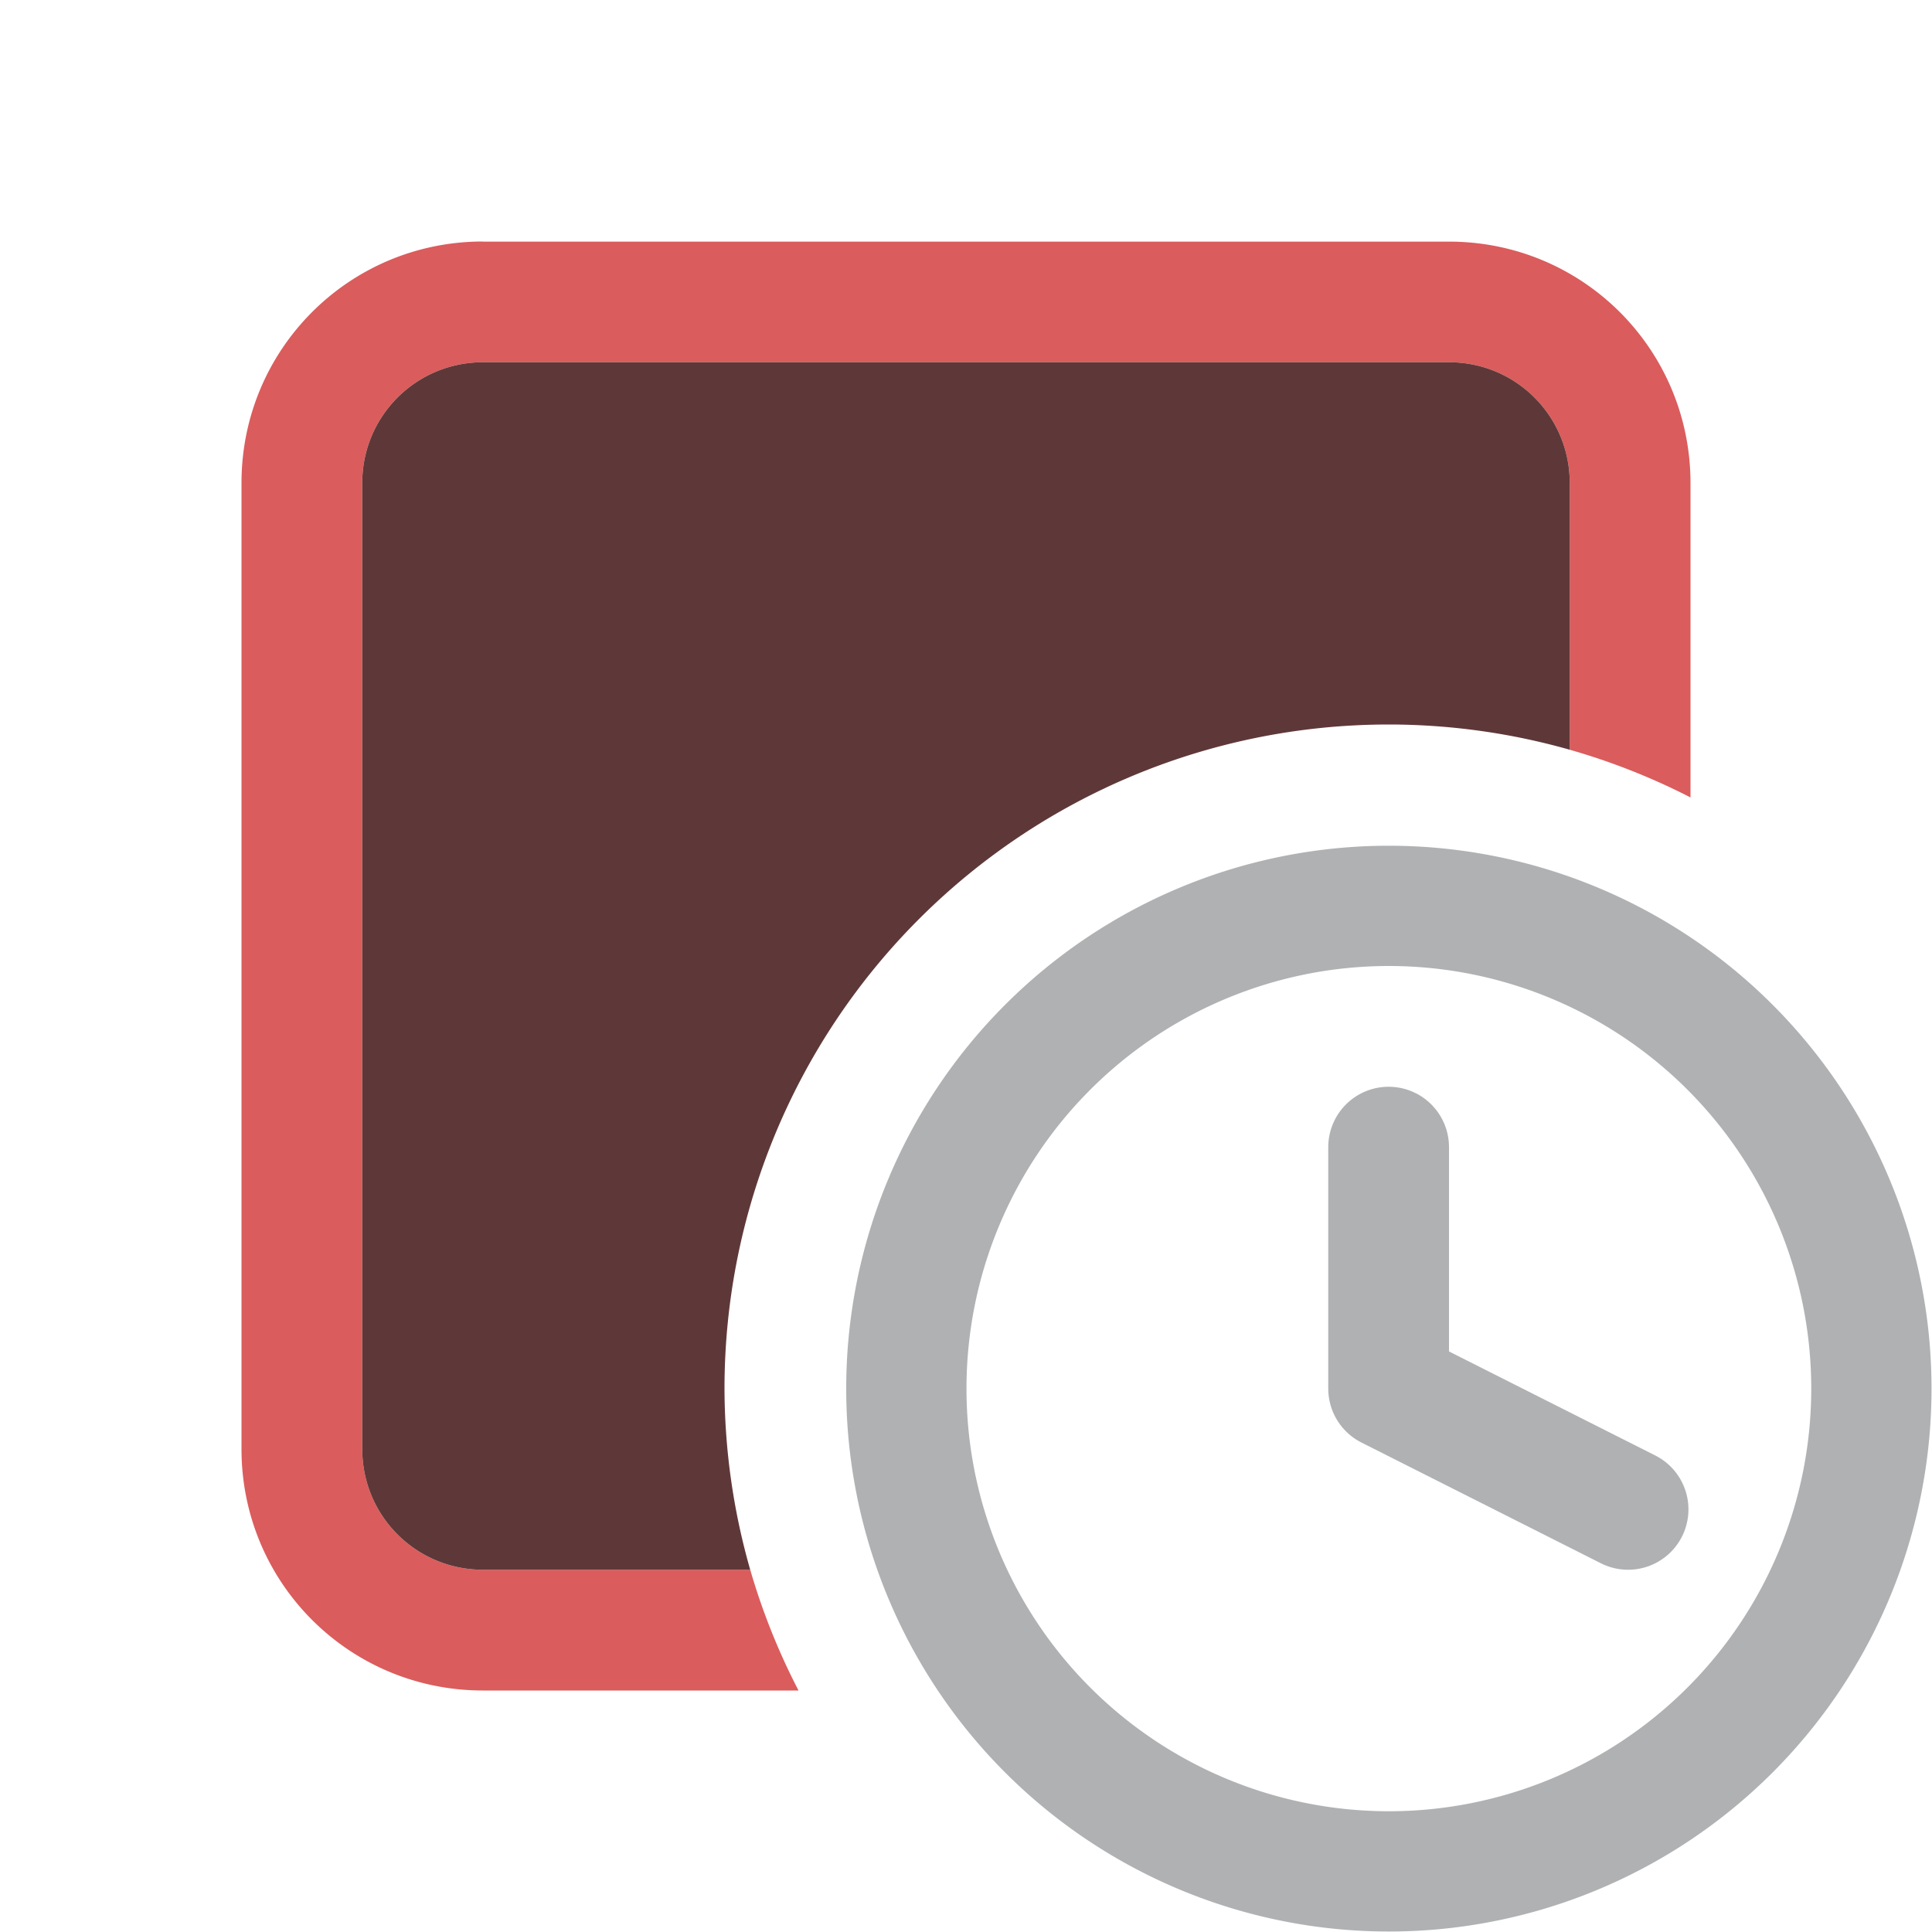 <?xml version="1.0" encoding="UTF-8"?>
<svg width="16" height="16" version="1.1" viewBox="0 0 16 16" xml:space="preserve" xmlns="http://www.w3.org/2000/svg"><g><path d="m4 2c-1.108 0-2 0.892-2 2v8c0 1.108 0.892 2 2 2h2.613a5.5 5.5 0 0 1-0.4-1h-2.213c-0.554 0-1-0.446-1-1v-8c0-0.554 0.446-1 1-1h8c0.554 0 1 0.446 1 1v2.209a5.5 5.5 0 0 1 1 0.395v-2.603c0-1.108-0.892-2-2-2h-8z" fill="#db5c5c"/><path transform="translate(-16.5,1)" d="m20.5 2c-0.554 0-1 0.446-1 1v8c0 0.554 0.446 1 1 1h2.213a5.5 5.5 0 0 1-0.213-1.5 5.5 5.5 0 0 1 5.5-5.5 5.5 5.5 0 0 1 1.5 0.209v-2.209c0-0.554-0.446-1-1-1h-8z" fill="#5e3838"/></g><g><path transform="translate(15,-12.5)" d="m-3.5 22v2l1.983 1" fill="none" stroke="#afb1b3" stroke-linecap="round" stroke-linejoin="round"/><path d="m11.502 7.004a4.494 4.496 0 0 0-4.494 4.496 4.494 4.496 0 0 0 4.494 4.496 4.494 4.496 0 0 0 4.494-4.496 4.494 4.496 0 0 0-4.494-4.496zm0 0.996a3.498 3.5 0 0 1 3.498 3.5 3.498 3.5 0 0 1-3.498 3.5 3.498 3.5 0 0 1-3.498-3.5 3.498 3.5 0 0 1 3.498-3.5z" fill="#afb1b3" stroke-width="1.082"/></g></svg>
